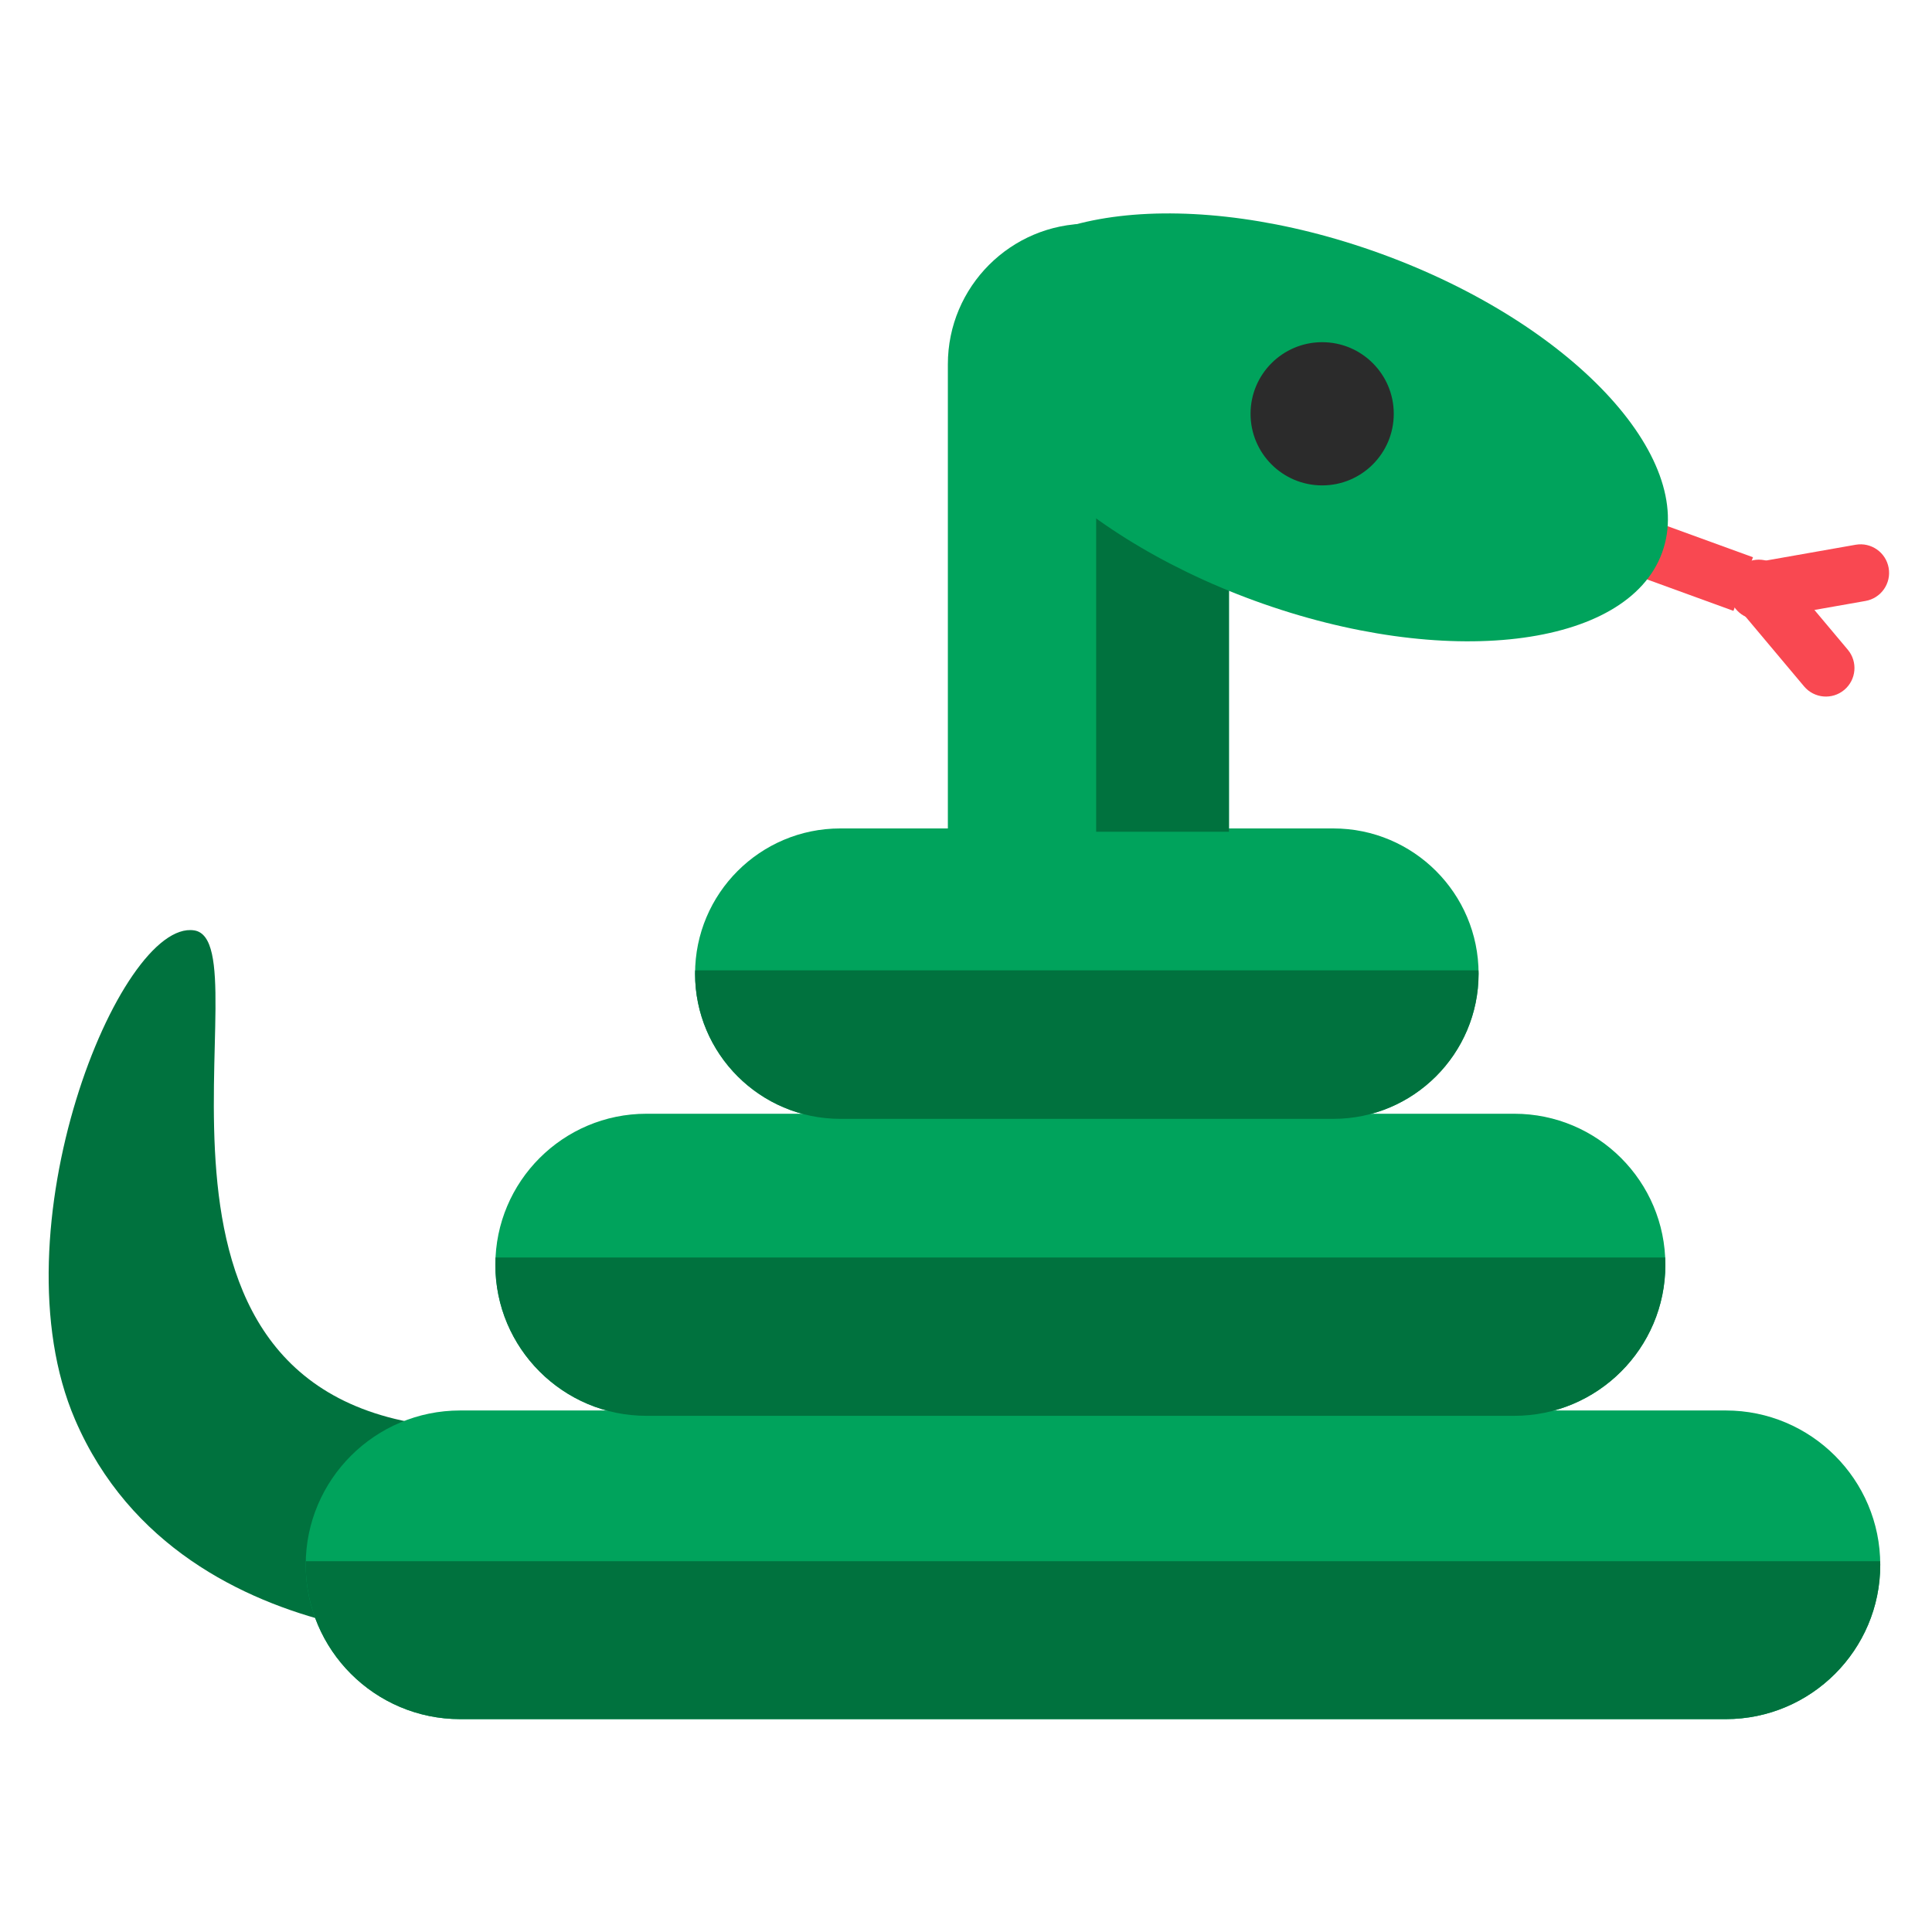 <?xml version="1.0" encoding="UTF-8" standalone="no"?>
<!DOCTYPE svg PUBLIC "-//W3C//DTD SVG 1.1//EN" "http://www.w3.org/Graphics/SVG/1.1/DTD/svg11.dtd">
<svg width="100%" height="100%" viewBox="0 0 512 512" version="1.1" xmlns="http://www.w3.org/2000/svg" xmlns:xlink="http://www.w3.org/1999/xlink" xml:space="preserve" xmlns:serif="http://www.serif.com/" style="fill-rule:evenodd;clip-rule:evenodd;stroke-linejoin:round;stroke-miterlimit:2;">
    <g id="SnakeIcon" transform="matrix(3.155,0,0,3.155,-7313.14,-2732.24)">
        <g transform="matrix(1.231,0,0,1.231,-534.311,-226.537)">
            <path d="M2339.86,998.282C2333.62,996.73 2325.88,993.054 2322.15,984.386C2316.6,971.496 2325.19,950.216 2330.28,951.007C2335.35,951.795 2323.48,982.947 2347.6,984.91C2342.98,987.482 2339.86,992.411 2339.86,998.064C2339.86,998.137 2339.86,998.209 2339.86,998.282Z" style="fill:rgb(0,114,62);"/>
        </g>
        <g transform="matrix(1.047,0,0,1.032,76.332,-34.681)">
            <path d="M2291.84,1000.12C2291.84,993.187 2286.28,987.558 2279.45,987.558L2177.91,987.558C2171.08,987.558 2165.52,993.187 2165.52,1000.12C2165.52,1007.05 2171.08,1012.68 2177.91,1012.68L2279.45,1012.68C2286.28,1012.68 2291.84,1007.05 2291.84,1000.12Z" style="fill:rgb(0,163,92);"/>
            <clipPath id="_clip1">
                <path d="M2291.84,1000.12C2291.84,993.187 2286.28,987.558 2279.45,987.558L2177.91,987.558C2171.08,987.558 2165.52,993.187 2165.52,1000.12C2165.52,1007.05 2171.08,1012.68 2177.91,1012.68L2279.45,1012.68C2286.28,1012.68 2291.84,1007.05 2291.84,1000.12Z"/>
            </clipPath>
            <g clip-path="url(#_clip1)">
                <g transform="matrix(1.927,0,0,1.932,1480.38,-1282.54)">
                    <rect x="352.43" y="1181.35" width="74.678" height="10.49" style="fill:rgb(0,114,62);"/>
                </g>
            </g>
        </g>
        <g transform="matrix(0.778,0,0,1.01,674.786,-37.879)">
            <path d="M2291.84,1000.12C2291.84,993.187 2284.53,987.558 2275.53,987.558L2181.83,987.558C2172.83,987.558 2165.52,993.187 2165.52,1000.12C2165.52,1007.05 2172.83,1012.68 2181.83,1012.68L2275.53,1012.68C2284.53,1012.68 2291.84,1007.05 2291.84,1000.12Z" style="fill:rgb(0,163,92);"/>
            <clipPath id="_clip2">
                <path d="M2291.84,1000.12C2291.84,993.187 2284.53,987.558 2275.53,987.558L2181.83,987.558C2172.83,987.558 2165.52,993.187 2165.52,1000.12C2165.52,1007.05 2172.83,1012.68 2181.83,1012.68L2275.53,1012.68C2284.53,1012.68 2291.84,1007.05 2291.84,1000.12Z"/>
            </clipPath>
            <g clip-path="url(#_clip2)">
                <g transform="matrix(2.592,0,0,1.932,1222.21,-1258.51)">
                    <rect x="361.387" y="1168.75" width="56.501" height="9.139" style="fill:rgb(0,114,62);"/>
                </g>
            </g>
        </g>
        <g transform="matrix(0.521,0,0,0.971,1248.1,-23.329)">
            <path d="M2291.84,1000.12C2291.84,993.187 2281.35,987.558 2268.43,987.558L2188.93,987.558C2176.01,987.558 2165.52,993.187 2165.52,1000.12C2165.52,1007.05 2176.01,1012.68 2188.93,1012.68L2268.43,1012.68C2281.35,1012.68 2291.84,1007.05 2291.84,1000.12Z" style="fill:rgb(0,163,92);"/>
            <clipPath id="_clip3">
                <path d="M2291.84,1000.12C2291.84,993.187 2281.35,987.558 2268.43,987.558L2188.93,987.558C2176.01,987.558 2165.52,993.187 2165.52,1000.12C2165.52,1007.05 2176.01,1012.68 2188.93,1012.68L2268.43,1012.68C2281.35,1012.68 2291.84,1007.05 2291.84,1000.12Z"/>
            </clipPath>
            <g clip-path="url(#_clip3)">
                <g transform="matrix(3.871,0,0,1.932,725.316,-1234.47)">
                    <rect x="369.53" y="1156.47" width="41.103" height="7.386" style="fill:rgb(0,114,62);"/>
                </g>
            </g>
        </g>
        <g transform="matrix(1,0,0,0.857,181.05,136.072)">
            <path d="M2240.13,887.431C2240.13,879.825 2234.84,873.649 2228.33,873.649C2221.81,873.649 2216.52,879.825 2216.52,887.431L2216.52,933.25L2240.13,933.25L2240.13,887.431Z" style="fill:rgb(0,163,92);"/>
            <clipPath id="_clip4">
                <path d="M2240.13,887.431C2240.13,879.825 2234.84,873.649 2228.33,873.649C2221.81,873.649 2216.52,879.825 2216.52,887.431L2216.52,933.25L2240.13,933.25L2240.13,887.431Z"/>
            </clipPath>
            <g clip-path="url(#_clip4)">
                <g transform="matrix(4.1344e-17,-0.788,1.876,1.34092e-16,59.439,1225.94)">
                    <rect x="369.53" y="1156.47" width="41.103" height="7.386" style="fill:rgb(0,114,62);"/>
                </g>
            </g>
        </g>
        <g transform="matrix(0.94,0.342,-0.342,0.94,454.452,-783.527)">
            <g transform="matrix(0.578,0,-4.996e-16,1,1125.15,19.348)">
                <rect x="2303.72" y="887.023" width="21.029" height="4.792" style="fill:rgb(249,72,81);"/>
            </g>
            <g transform="matrix(1,0,0,1,147.347,18.962)">
                <g transform="matrix(0.558,-0.322,0.5,0.866,590.601,862.687)">
                    <path d="M2324.75,889.419C2324.75,888.097 2323.09,887.023 2321.03,887.023L2307.44,887.023C2305.39,887.023 2303.72,888.097 2303.72,889.419C2303.72,890.741 2305.39,891.815 2307.44,891.815L2321.03,891.815C2323.09,891.815 2324.75,890.741 2324.75,889.419Z" style="fill:rgb(249,72,81);"/>
                </g>
                <g transform="matrix(0.558,0.322,0.5,-0.866,590.601,916.922)">
                    <path d="M2324.75,889.419C2324.75,888.097 2323.09,887.023 2321.03,887.023L2307.44,887.023C2305.39,887.023 2303.72,888.097 2303.72,889.419C2303.72,890.741 2305.39,891.815 2307.44,891.815L2321.03,891.815C2323.09,891.815 2324.75,890.741 2324.75,889.419Z" style="fill:rgb(249,72,81);"/>
                </g>
            </g>
        </g>
        <g transform="matrix(1.92,0,0,1.92,-784.606,-667.697)">
            <path d="M1676.35,809.909C1684.65,812.933 1690.16,818.789 1688.63,822.978C1687.11,827.167 1679.13,828.113 1670.82,825.089C1662.51,822.065 1657.01,816.209 1658.53,812.02C1660.05,807.831 1668.04,806.885 1676.35,809.909Z" style="fill:rgb(0,163,92);"/>
        </g>
        <g transform="matrix(1.667,0,0,1.667,1765.36,-988.167)">
            <circle cx="398.11" cy="1133.13" r="3.608" style="fill:rgb(43,43,43);"/>
        </g>
    </g>
</svg>
